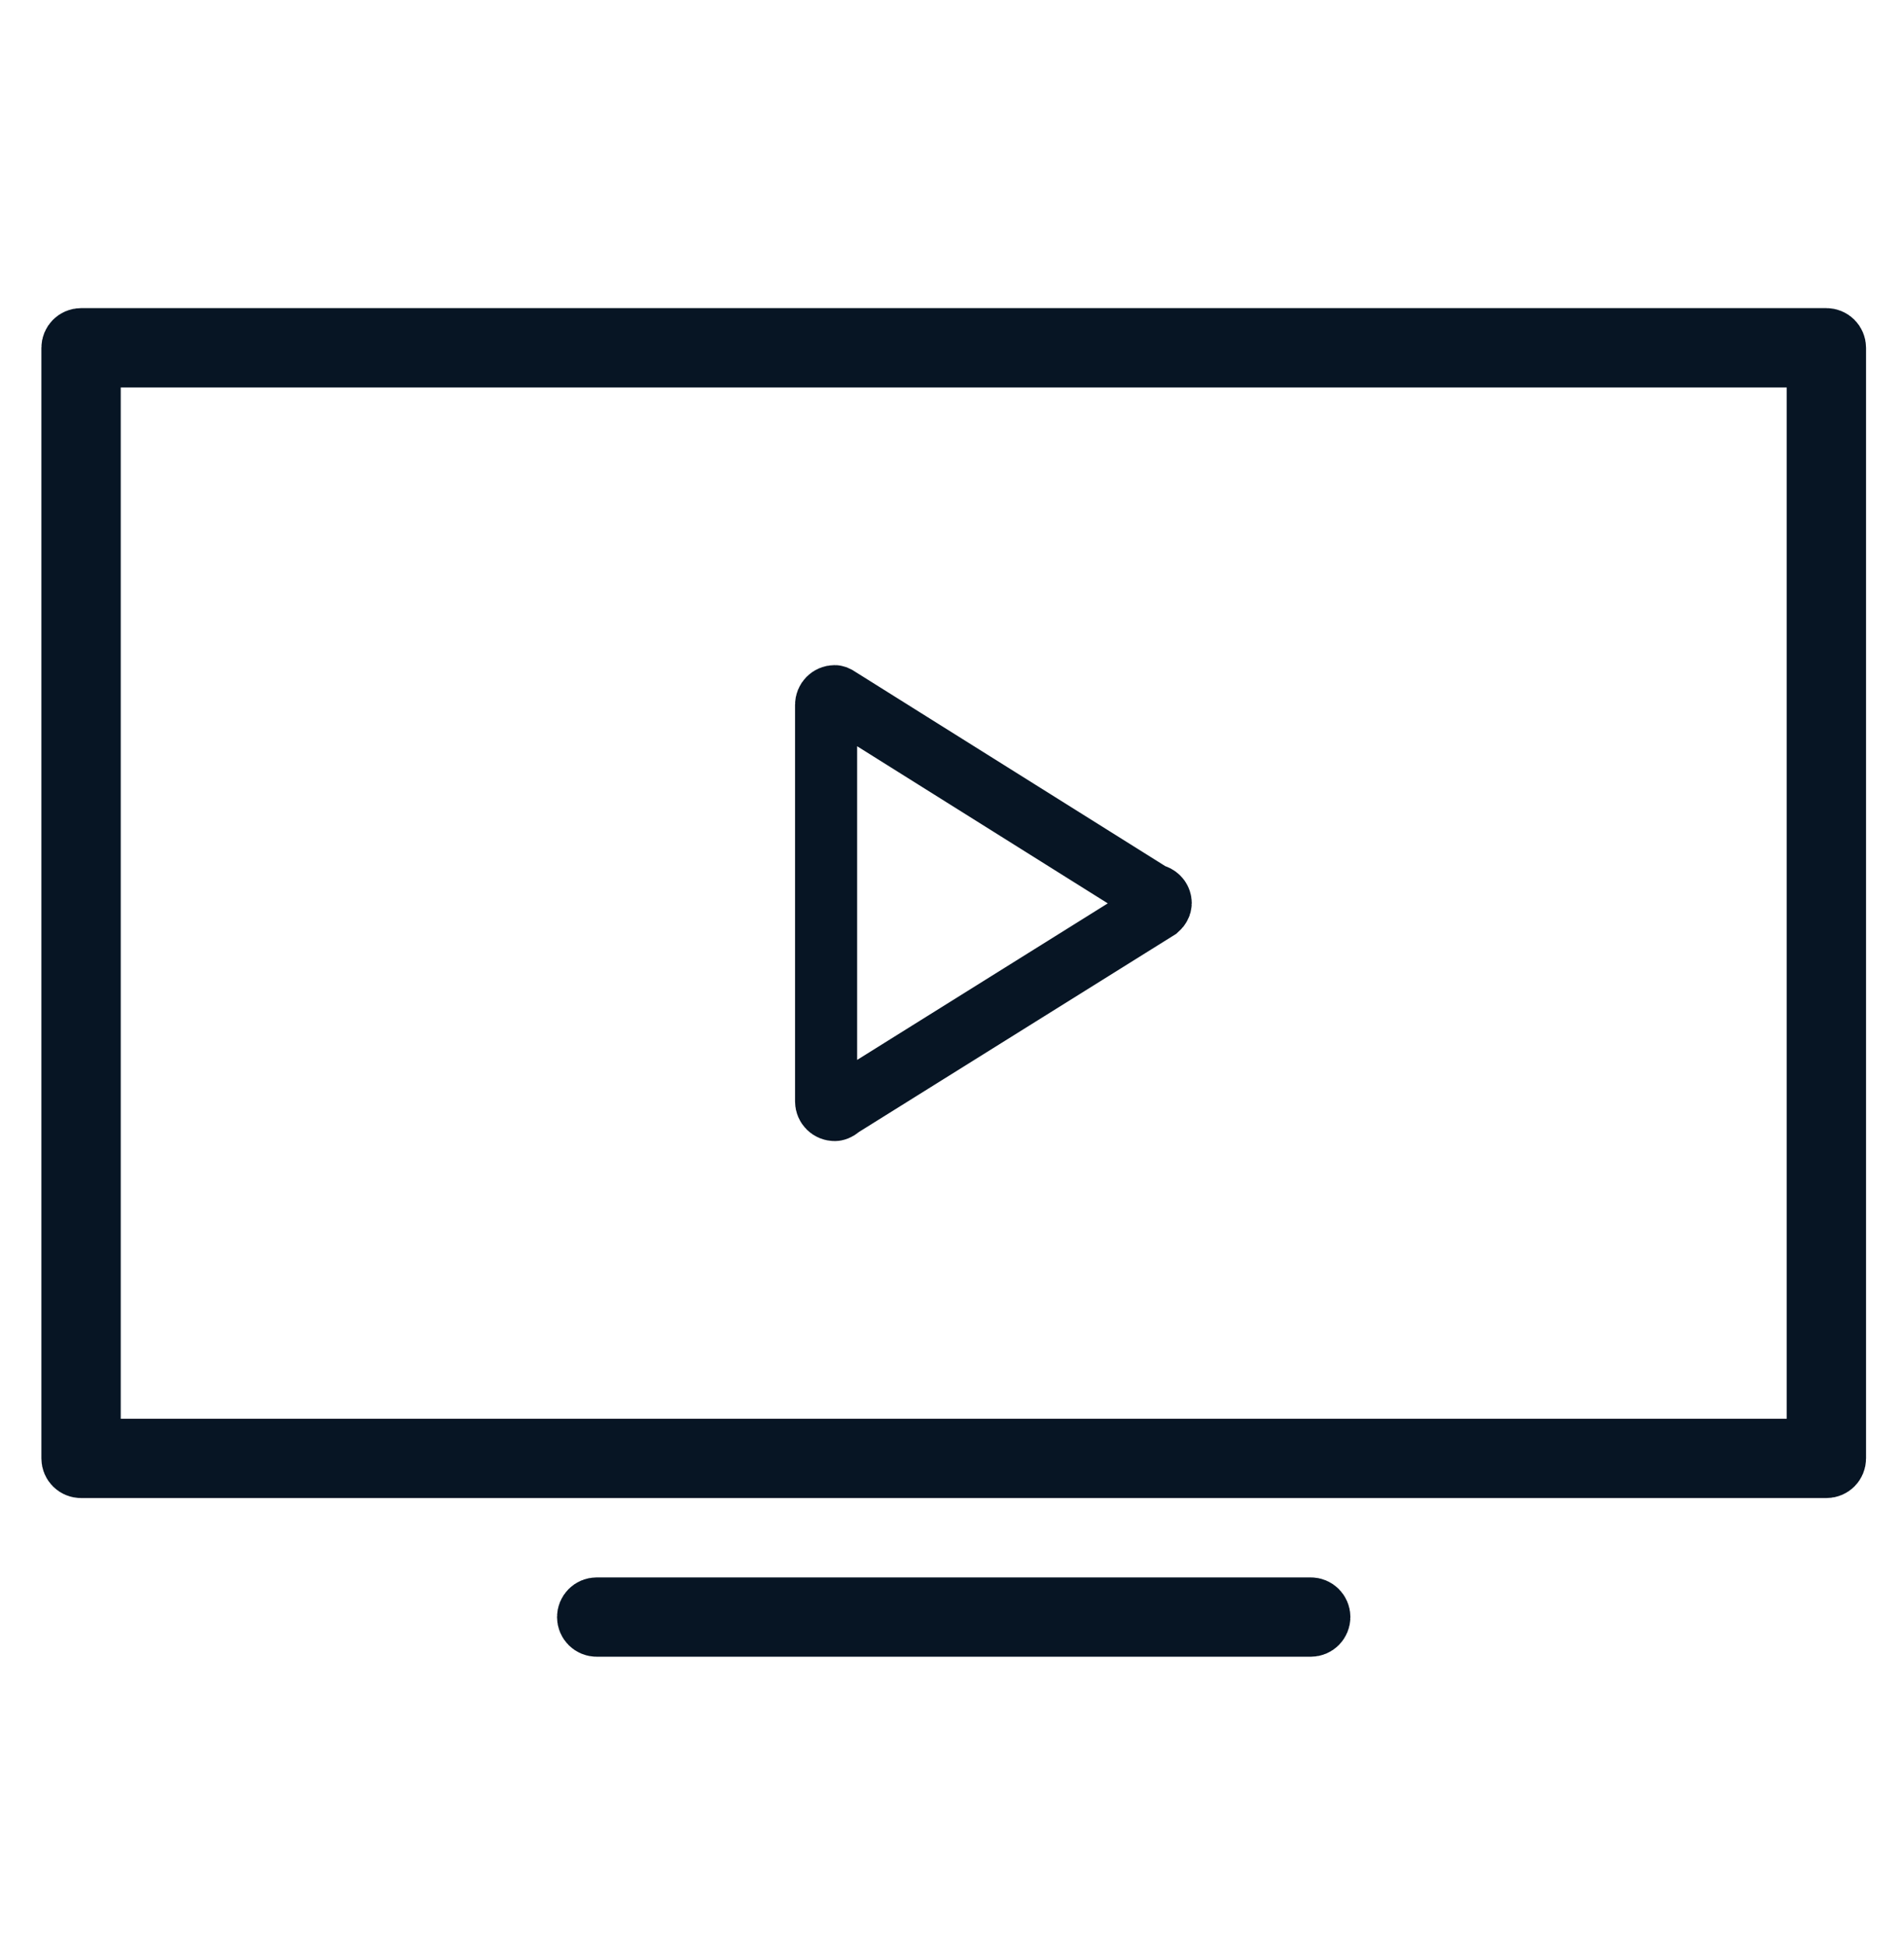 <svg width="46" height="47" viewBox="0 0 46 47" fill="none" xmlns="http://www.w3.org/2000/svg">
<path d="M43.917 9.362V8.612H43.167H2.917H2.167V9.362V34.279V35.029H2.917H43.167H43.917V34.279V9.362ZM20.276 16.873L20.292 16.884L20.308 16.894L27.755 21.563L27.825 21.606L27.903 21.634C27.993 21.666 28.042 21.742 28.042 21.82C28.042 21.846 28.036 21.869 28.023 21.891C28.012 21.912 27.995 21.935 27.969 21.958L20.364 26.708L20.325 26.733L20.288 26.762C20.224 26.815 20.184 26.82 20.167 26.82C20.051 26.82 19.958 26.728 19.958 26.612V17.029C19.958 16.913 20.051 16.82 20.167 16.82C20.171 16.82 20.179 16.821 20.194 16.826C20.211 16.833 20.238 16.846 20.276 16.873ZM44.125 35.445H1.958C1.843 35.445 1.75 35.353 1.75 35.237V8.404C1.75 8.288 1.843 8.195 1.958 8.195H44.125C44.24 8.195 44.333 8.288 44.333 8.404V35.237C44.333 35.353 44.241 35.445 44.125 35.445ZM14.417 38.862H31.667C31.782 38.862 31.875 38.955 31.875 39.07C31.875 39.186 31.782 39.279 31.667 39.279H14.417C14.301 39.279 14.208 39.186 14.208 39.07C14.208 38.955 14.301 38.862 14.417 38.862Z" stroke="#071524" stroke-width="1.5"/>
</svg>
